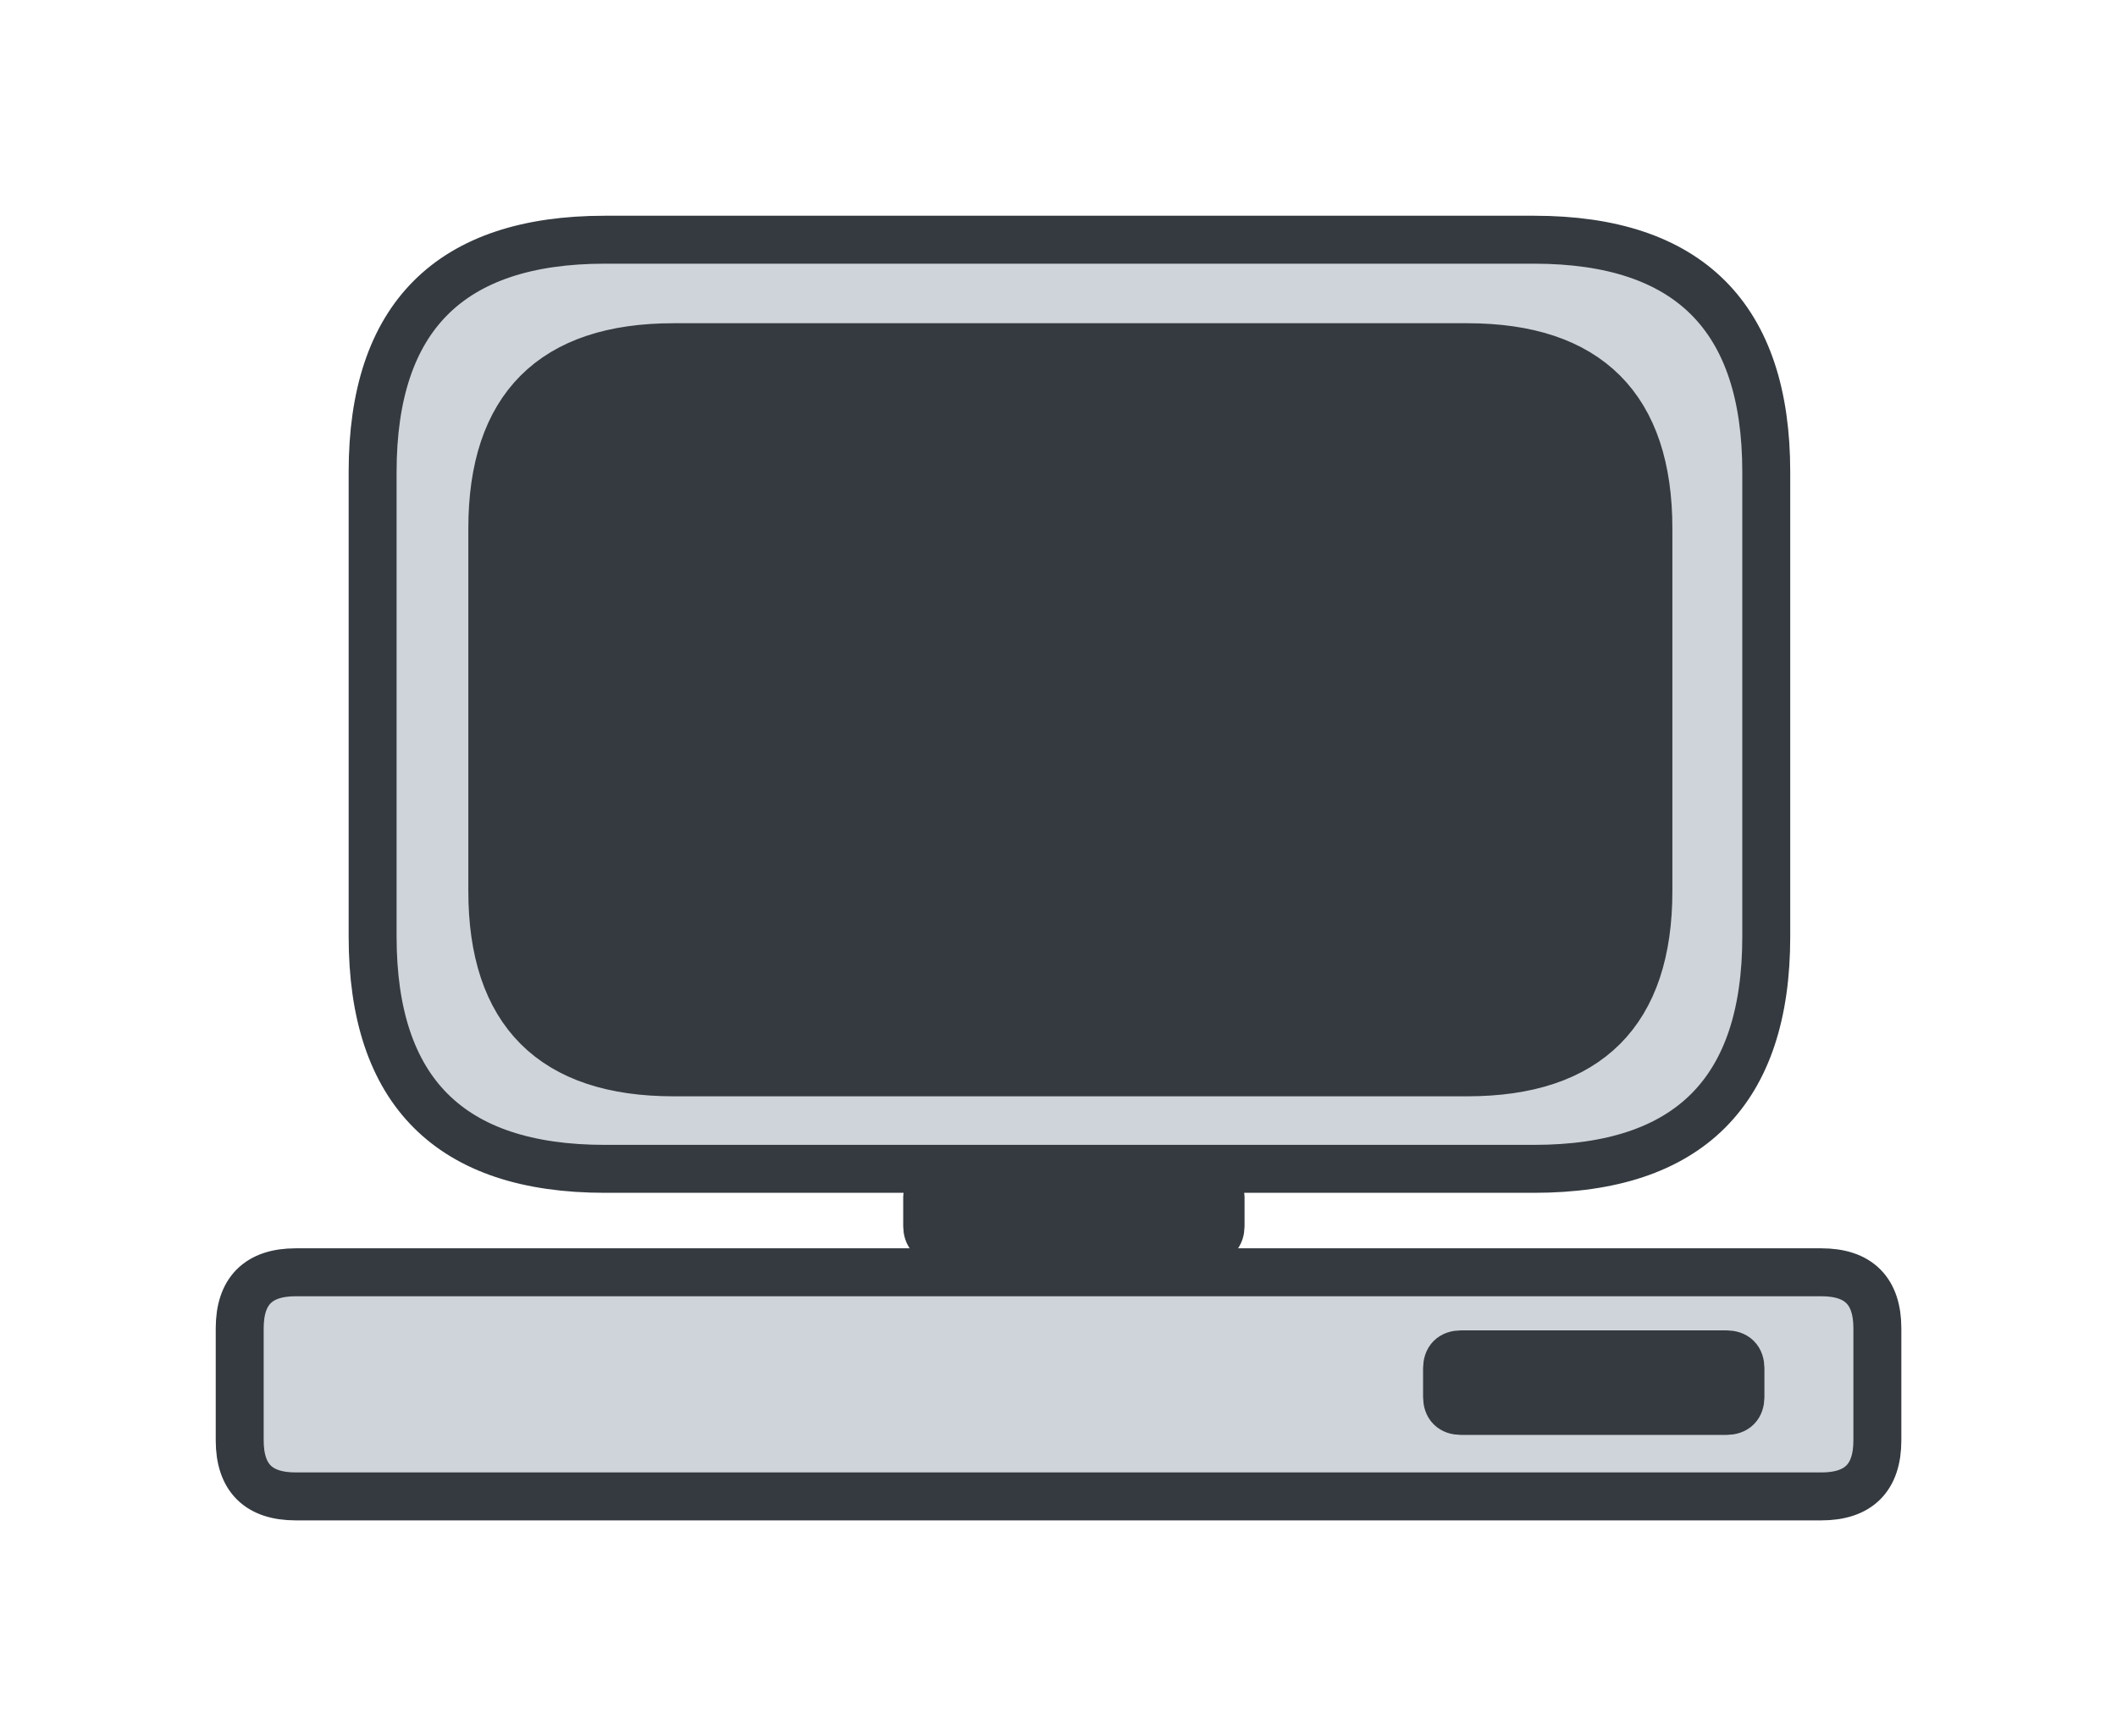 <?xml version="1.0" standalone="no"?>
<!DOCTYPE svg PUBLIC "-//W3C//DTD SVG 1.1//EN" "http://www.w3.org/Graphics/SVG/1.1/DTD/svg11.dtd">
<svg version="1.1" xmlns="http://www.w3.org/2000/svg" viewBox="0 0 88.317 72.426" width="88.317" height="72.426"><!-- svg-source:excalidraw --><defs><style class="style-fonts">
      </style></defs><rect x="0" y="0" width="88.317" height="72.426" fill="#ffffff"></rect><g stroke-linecap="round" transform="translate(15.545 10) rotate(0 29.071 19.38)"><path d="M9.69 0 C19.99 0, 30.29 0, 48.45 0 C54.91 0, 58.14 3.23, 58.14 9.69 C58.14 15.31, 58.14 20.94, 58.14 29.07 C58.14 35.53, 54.91 38.76, 48.45 38.76 C33.42 38.76, 18.38 38.76, 9.69 38.76 C3.23 38.76, 0 35.53, 0 29.07 C0 22.82, 0 16.57, 0 9.69 C0 3.23, 3.23 0, 9.69 0" stroke="none" stroke-width="0" fill="#ced4da"></path><path d="M9.69 0 C20.42 0, 31.16 0, 48.45 0 M9.69 0 C22.62 0, 35.56 0, 48.45 0 M48.45 0 C54.91 0, 58.14 3.23, 58.14 9.69 M48.45 0 C54.91 0, 58.14 3.23, 58.14 9.69 M58.14 9.69 C58.14 15.83, 58.14 21.96, 58.14 29.07 M58.14 9.69 C58.14 17.13, 58.14 24.58, 58.14 29.07 M58.14 29.07 C58.14 35.53, 54.91 38.76, 48.45 38.76 M58.14 29.07 C58.14 35.53, 54.91 38.76, 48.45 38.76 M48.45 38.76 C35.94 38.76, 23.42 38.76, 9.69 38.76 M48.45 38.76 C33.99 38.76, 19.52 38.76, 9.69 38.76 M9.69 38.76 C3.23 38.76, 0 35.53, 0 29.07 M9.69 38.76 C3.23 38.76, 0 35.53, 0 29.07 M0 29.07 C0 24.08, 0 19.08, 0 9.69 M0 29.07 C0 23.04, 0 17.02, 0 9.69 M0 9.69 C0 3.23, 3.23 0, 9.69 0 M0 9.69 C0 3.23, 3.23 0, 9.69 0" stroke="#343a40" stroke-width="2" fill="none"></path></g><g stroke-linecap="round" transform="translate(10 53.075) rotate(0 34.158 4.676)"><path d="M2.34 0 C25.36 0, 48.38 0, 65.98 0 C67.54 0, 68.32 0.78, 68.32 2.34 C68.32 4.01, 68.32 5.68, 68.32 7.01 C68.32 8.57, 67.54 9.35, 65.98 9.35 C43.3 9.35, 20.63 9.35, 2.34 9.35 C0.78 9.35, 0 8.57, 0 7.01 C0 5.65, 0 4.28, 0 2.34 C0 0.78, 0.78 0, 2.34 0" stroke="none" stroke-width="0" fill="#ced4da"></path><path d="M2.34 0 C17.39 0, 32.44 0, 65.98 0 M2.34 0 C20.25 0, 38.17 0, 65.98 0 M65.98 0 C67.54 0, 68.32 0.78, 68.32 2.34 M65.98 0 C67.54 0, 68.32 0.78, 68.32 2.34 M68.32 2.34 C68.32 3.47, 68.32 4.6, 68.32 7.01 M68.32 2.34 C68.32 3.75, 68.32 5.17, 68.32 7.01 M68.32 7.01 C68.32 8.57, 67.54 9.35, 65.98 9.35 M68.32 7.01 C68.32 8.57, 67.54 9.35, 65.98 9.35 M65.98 9.35 C46.7 9.35, 27.42 9.35, 2.34 9.35 M65.98 9.35 C52.49 9.35, 38.99 9.35, 2.34 9.35 M2.34 9.35 C0.78 9.35, 0 8.57, 0 7.01 M2.34 9.35 C0.78 9.35, 0 8.57, 0 7.01 M0 7.01 C0 5.69, 0 4.37, 0 2.34 M0 7.01 C0 5.95, 0 4.89, 0 2.34 M0 2.34 C0 0.78, 0.78 0, 2.34 0 M0 2.34 C0 0.78, 0.78 0, 2.34 0" stroke="#343a40" stroke-width="2" fill="none"></path></g><g stroke-linecap="round" transform="translate(60.368 56.499) rotate(0 6.121 1.18)"><path d="M0.59 0 C3.44 0, 6.3 0, 11.65 0 C12.04 0, 12.24 0.2, 12.24 0.59 C12.24 0.97, 12.24 1.35, 12.24 1.77 C12.24 2.16, 12.04 2.36, 11.65 2.36 C8.56 2.36, 5.48 2.36, 0.59 2.36 C0.2 2.36, 0 2.16, 0 1.77 C0 1.43, 0 1.1, 0 0.59 C0 0.2, 0.2 0, 0.59 0" stroke="none" stroke-width="0" fill="#343a40"></path><path d="M0.59 0 C4.12 0, 7.64 0, 11.65 0 M0.59 0 C3.6 0, 6.62 0, 11.65 0 M11.65 0 C12.04 0, 12.24 0.2, 12.24 0.59 M11.65 0 C12.04 0, 12.24 0.2, 12.24 0.59 M12.24 0.59 C12.24 1.03, 12.24 1.47, 12.24 1.77 M12.24 0.59 C12.24 0.91, 12.24 1.24, 12.24 1.77 M12.24 1.77 C12.24 2.16, 12.04 2.36, 11.65 2.36 M12.24 1.77 C12.24 2.16, 12.04 2.36, 11.65 2.36 M11.65 2.36 C8.09 2.36, 4.53 2.36, 0.59 2.36 M11.65 2.36 C8.48 2.36, 5.31 2.36, 0.59 2.36 M0.59 2.36 C0.2 2.36, 0 2.16, 0 1.77 M0.59 2.36 C0.2 2.36, 0 2.16, 0 1.77 M0 1.77 C0 1.37, 0 0.97, 0 0.59 M0 1.77 C0 1.39, 0 1.02, 0 0.59 M0 0.59 C0 0.2, 0.2 0, 0.59 0 M0 0.59 C0 0.2, 0.2 0, 0.59 0" stroke="#343a40" stroke-width="2" fill="none"></path></g><g stroke-linecap="round" transform="translate(38.68 49.365) rotate(0 6.121 1.18)"><path d="M0.59 0 C3.46 0, 6.32 0, 11.65 0 C12.04 0, 12.24 0.2, 12.24 0.59 C12.24 0.99, 12.24 1.4, 12.24 1.77 C12.24 2.16, 12.04 2.36, 11.65 2.36 C9.36 2.36, 7.07 2.36, 0.59 2.36 C0.2 2.36, 0 2.16, 0 1.77 C0 1.49, 0 1.21, 0 0.59 C0 0.2, 0.2 0, 0.59 0" stroke="none" stroke-width="0" fill="#343a40"></path><path d="M0.59 0 C2.99 0, 5.39 0, 11.65 0 M0.59 0 C3.06 0, 5.53 0, 11.65 0 M11.65 0 C12.04 0, 12.24 0.2, 12.24 0.59 M11.65 0 C12.04 0, 12.24 0.2, 12.24 0.59 M12.24 0.59 C12.24 1.06, 12.24 1.53, 12.24 1.77 M12.24 0.59 C12.24 1.04, 12.24 1.48, 12.24 1.77 M12.24 1.77 C12.24 2.16, 12.04 2.36, 11.65 2.36 M12.24 1.77 C12.24 2.16, 12.04 2.36, 11.65 2.36 M11.65 2.36 C8.3 2.36, 4.94 2.36, 0.59 2.36 M11.65 2.36 C7.27 2.36, 2.89 2.36, 0.59 2.36 M0.59 2.36 C0.2 2.36, 0 2.16, 0 1.77 M0.59 2.36 C0.2 2.36, 0 2.16, 0 1.77 M0 1.77 C0 1.5, 0 1.24, 0 0.59 M0 1.77 C0 1.45, 0 1.14, 0 0.59 M0 0.59 C0 0.2, 0.2 0, 0.59 0 M0 0.59 C0 0.2, 0.2 0, 0.59 0" stroke="#343a40" stroke-width="2" fill="none"></path></g><g stroke-linecap="round" transform="translate(20.538 14.484) rotate(0 24.114 15.125)"><path d="M7.56 0 C19.43 0, 31.29 0, 40.67 0 C45.71 0, 48.23 2.52, 48.23 7.56 C48.23 11.65, 48.23 15.74, 48.23 22.69 C48.23 27.73, 45.71 30.25, 40.67 30.25 C27.66 30.25, 14.65 30.25, 7.56 30.25 C2.52 30.25, 0 27.73, 0 22.69 C0 18.46, 0 14.23, 0 7.56 C0 2.52, 2.52 0, 7.56 0" stroke="none" stroke-width="0" fill="#343a40"></path><path d="M7.56 0 C16.29 0, 25.02 0, 40.67 0 M7.56 0 C16.86 0, 26.15 0, 40.67 0 M40.67 0 C45.71 0, 48.23 2.52, 48.23 7.56 M40.67 0 C45.71 0, 48.23 2.52, 48.23 7.56 M48.23 7.56 C48.23 13.09, 48.23 18.61, 48.23 22.69 M48.23 7.56 C48.23 10.71, 48.23 13.85, 48.23 22.69 M48.23 22.69 C48.23 27.73, 45.71 30.25, 40.67 30.25 M48.23 22.69 C48.23 27.73, 45.71 30.25, 40.67 30.25 M40.67 30.25 C32.86 30.25, 25.06 30.25, 7.56 30.25 M40.67 30.25 C29.28 30.25, 17.9 30.25, 7.56 30.25 M7.56 30.25 C2.52 30.25, 0 27.73, 0 22.69 M7.56 30.25 C2.52 30.25, 0 27.73, 0 22.69 M0 22.69 C0 17.99, 0 13.29, 0 7.56 M0 22.69 C0 18.9, 0 15.12, 0 7.56 M0 7.56 C0 2.52, 2.52 0, 7.56 0 M0 7.56 C0 2.52, 2.52 0, 7.56 0" stroke="#343a40" stroke-width="2" fill="none"></path></g></svg>